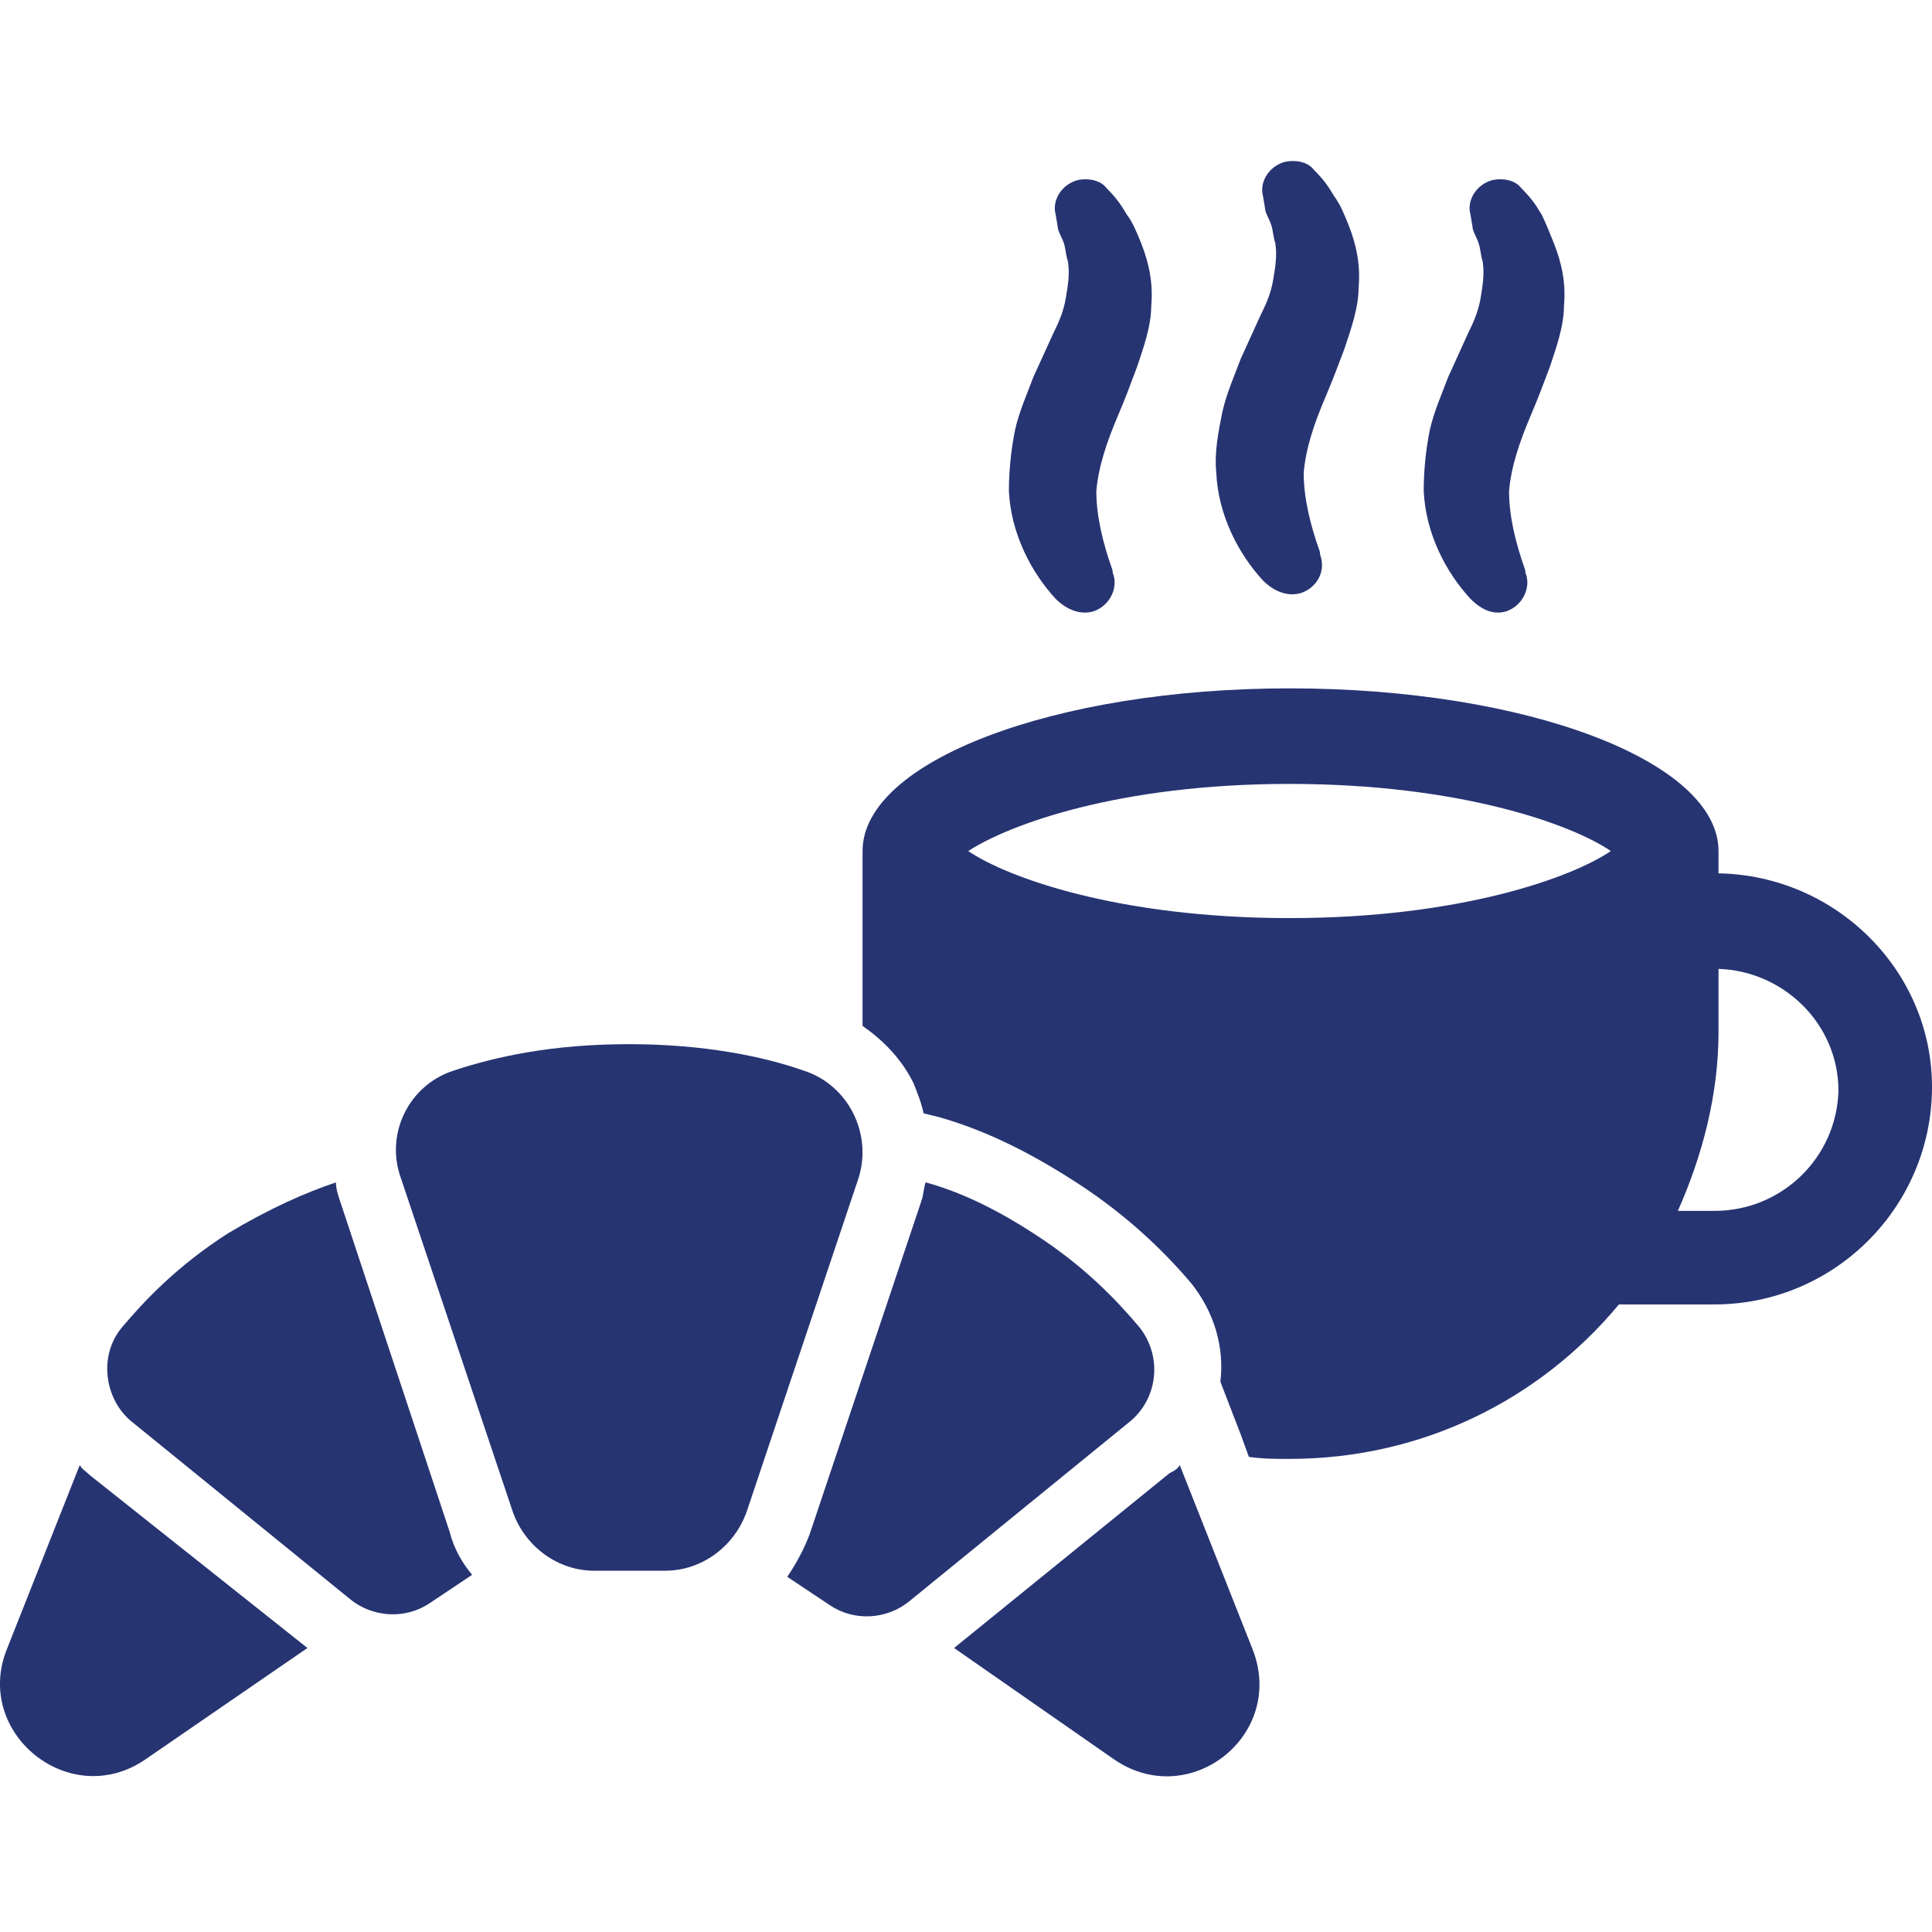 <svg width="24" height="24" viewBox="0 0 24 24" fill="none" xmlns="http://www.w3.org/2000/svg">
<path d="M21.348 10.849V10.597V10.572C21.348 9.46 18.974 8.551 16.019 8.551C13.089 8.551 10.715 9.46 10.715 10.572V10.597V12.744C10.967 12.92 11.195 13.148 11.346 13.451C11.397 13.577 11.447 13.703 11.473 13.83L11.675 13.88C12.205 14.032 12.735 14.284 13.291 14.638C13.897 15.017 14.402 15.471 14.806 15.951C15.084 16.305 15.211 16.734 15.16 17.164L15.413 17.82L15.514 18.098C15.691 18.123 15.842 18.123 16.019 18.123C17.661 18.123 19.126 17.391 20.111 16.204H21.298C22.788 16.204 24 14.992 24 13.501C24 12.062 22.813 10.875 21.348 10.849ZM16.019 11.405C13.897 11.405 12.508 10.9 12.028 10.572C12.533 10.243 13.897 9.738 16.019 9.738C18.14 9.738 19.53 10.243 20.01 10.572C19.53 10.9 18.14 11.405 16.019 11.405ZM21.298 15.042H20.843C21.146 14.36 21.348 13.602 21.348 12.819V12.036C22.156 12.062 22.838 12.718 22.838 13.552C22.813 14.385 22.131 15.042 21.298 15.042Z" fill="#273472"/>
<path d="M13.594 7.591C13.796 7.515 13.897 7.288 13.821 7.111V7.086C13.695 6.732 13.619 6.404 13.619 6.101C13.645 5.798 13.746 5.495 13.897 5.141C13.973 4.964 14.049 4.762 14.124 4.56C14.2 4.333 14.301 4.055 14.301 3.802C14.326 3.525 14.276 3.272 14.175 3.019C14.124 2.893 14.074 2.767 13.998 2.666C13.922 2.539 13.872 2.464 13.746 2.337C13.67 2.236 13.518 2.211 13.392 2.236C13.19 2.287 13.064 2.489 13.114 2.666L13.139 2.817C13.139 2.868 13.19 2.944 13.215 3.019C13.24 3.095 13.24 3.171 13.266 3.247C13.291 3.398 13.266 3.55 13.24 3.701C13.215 3.853 13.165 3.979 13.089 4.131L12.836 4.686C12.761 4.888 12.659 5.116 12.609 5.343C12.559 5.596 12.533 5.848 12.533 6.101C12.559 6.631 12.811 7.111 13.114 7.439C13.266 7.591 13.443 7.641 13.594 7.591Z" fill="#273472"/>
<path d="M16.17 7.364C16.372 7.288 16.473 7.086 16.397 6.884V6.859C16.271 6.505 16.195 6.177 16.195 5.873C16.221 5.57 16.322 5.267 16.473 4.914C16.549 4.737 16.625 4.535 16.701 4.333C16.776 4.105 16.877 3.828 16.877 3.575C16.902 3.297 16.852 3.045 16.751 2.792C16.701 2.666 16.65 2.54 16.574 2.438C16.498 2.312 16.448 2.236 16.322 2.11C16.246 2.009 16.094 1.984 15.968 2.009C15.766 2.06 15.64 2.262 15.69 2.438L15.715 2.59C15.715 2.641 15.766 2.716 15.791 2.792C15.816 2.868 15.816 2.944 15.842 3.019C15.867 3.171 15.842 3.322 15.816 3.474C15.791 3.626 15.741 3.752 15.665 3.903L15.412 4.459C15.337 4.661 15.236 4.888 15.185 5.116C15.134 5.368 15.084 5.621 15.109 5.873C15.134 6.404 15.387 6.884 15.69 7.212C15.842 7.364 16.018 7.414 16.17 7.364Z" fill="#273472"/>
<path d="M18.721 7.591C18.923 7.515 19.024 7.288 18.948 7.111V7.086C18.822 6.732 18.746 6.404 18.746 6.101C18.772 5.798 18.873 5.495 19.024 5.141C19.1 4.964 19.176 4.762 19.252 4.56C19.327 4.333 19.428 4.055 19.428 3.802C19.454 3.525 19.403 3.272 19.302 3.019C19.252 2.893 19.201 2.767 19.151 2.666C19.075 2.539 19.024 2.464 18.898 2.337C18.822 2.236 18.671 2.211 18.544 2.236C18.342 2.287 18.216 2.489 18.267 2.666L18.292 2.817C18.292 2.868 18.342 2.944 18.367 3.019C18.393 3.095 18.393 3.171 18.418 3.247C18.443 3.398 18.418 3.55 18.393 3.701C18.367 3.853 18.317 3.979 18.241 4.131L17.989 4.686C17.913 4.888 17.812 5.116 17.761 5.343C17.711 5.596 17.686 5.848 17.686 6.101C17.711 6.631 17.963 7.111 18.267 7.439C18.418 7.591 18.57 7.641 18.721 7.591Z" fill="#273472"/>
<path d="M0.991 18.199L0.081 20.498C-0.323 21.533 0.864 22.493 1.799 21.861L3.819 20.472L1.117 18.326C1.066 18.275 1.016 18.25 0.991 18.199Z" fill="#273472"/>
<path d="M14.655 18.199C14.63 18.25 14.579 18.275 14.529 18.3L11.852 20.472L13.847 21.861C14.781 22.493 15.969 21.558 15.564 20.498L14.655 18.199Z" fill="#273472"/>
<path d="M4.223 14.916C4.198 14.84 4.173 14.764 4.173 14.688C3.794 14.815 3.339 15.017 2.834 15.32C2.203 15.724 1.799 16.153 1.521 16.482C1.218 16.835 1.294 17.391 1.647 17.669L4.35 19.866C4.628 20.093 5.032 20.119 5.335 19.917L5.865 19.563C5.739 19.412 5.638 19.235 5.587 19.033L4.223 14.916Z" fill="#273472"/>
<path d="M14.15 16.482C13.872 16.153 13.468 15.724 12.836 15.32C12.331 14.991 11.877 14.789 11.498 14.688C11.473 14.764 11.473 14.84 11.447 14.916L10.058 19.058C9.982 19.26 9.881 19.437 9.78 19.588L10.311 19.942C10.614 20.144 11.018 20.119 11.296 19.891L14.024 17.669C14.377 17.391 14.453 16.86 14.15 16.482Z" fill="#273472"/>
<path d="M9.982 13.299C9.477 13.122 8.744 12.971 7.81 12.971C6.875 12.971 6.168 13.122 5.637 13.299C5.082 13.476 4.779 14.082 4.981 14.638L6.37 18.78C6.521 19.209 6.926 19.512 7.38 19.512H8.264C8.719 19.512 9.123 19.209 9.275 18.78L10.664 14.638C10.841 14.082 10.537 13.476 9.982 13.299Z" fill="#273472"/>
</svg>
